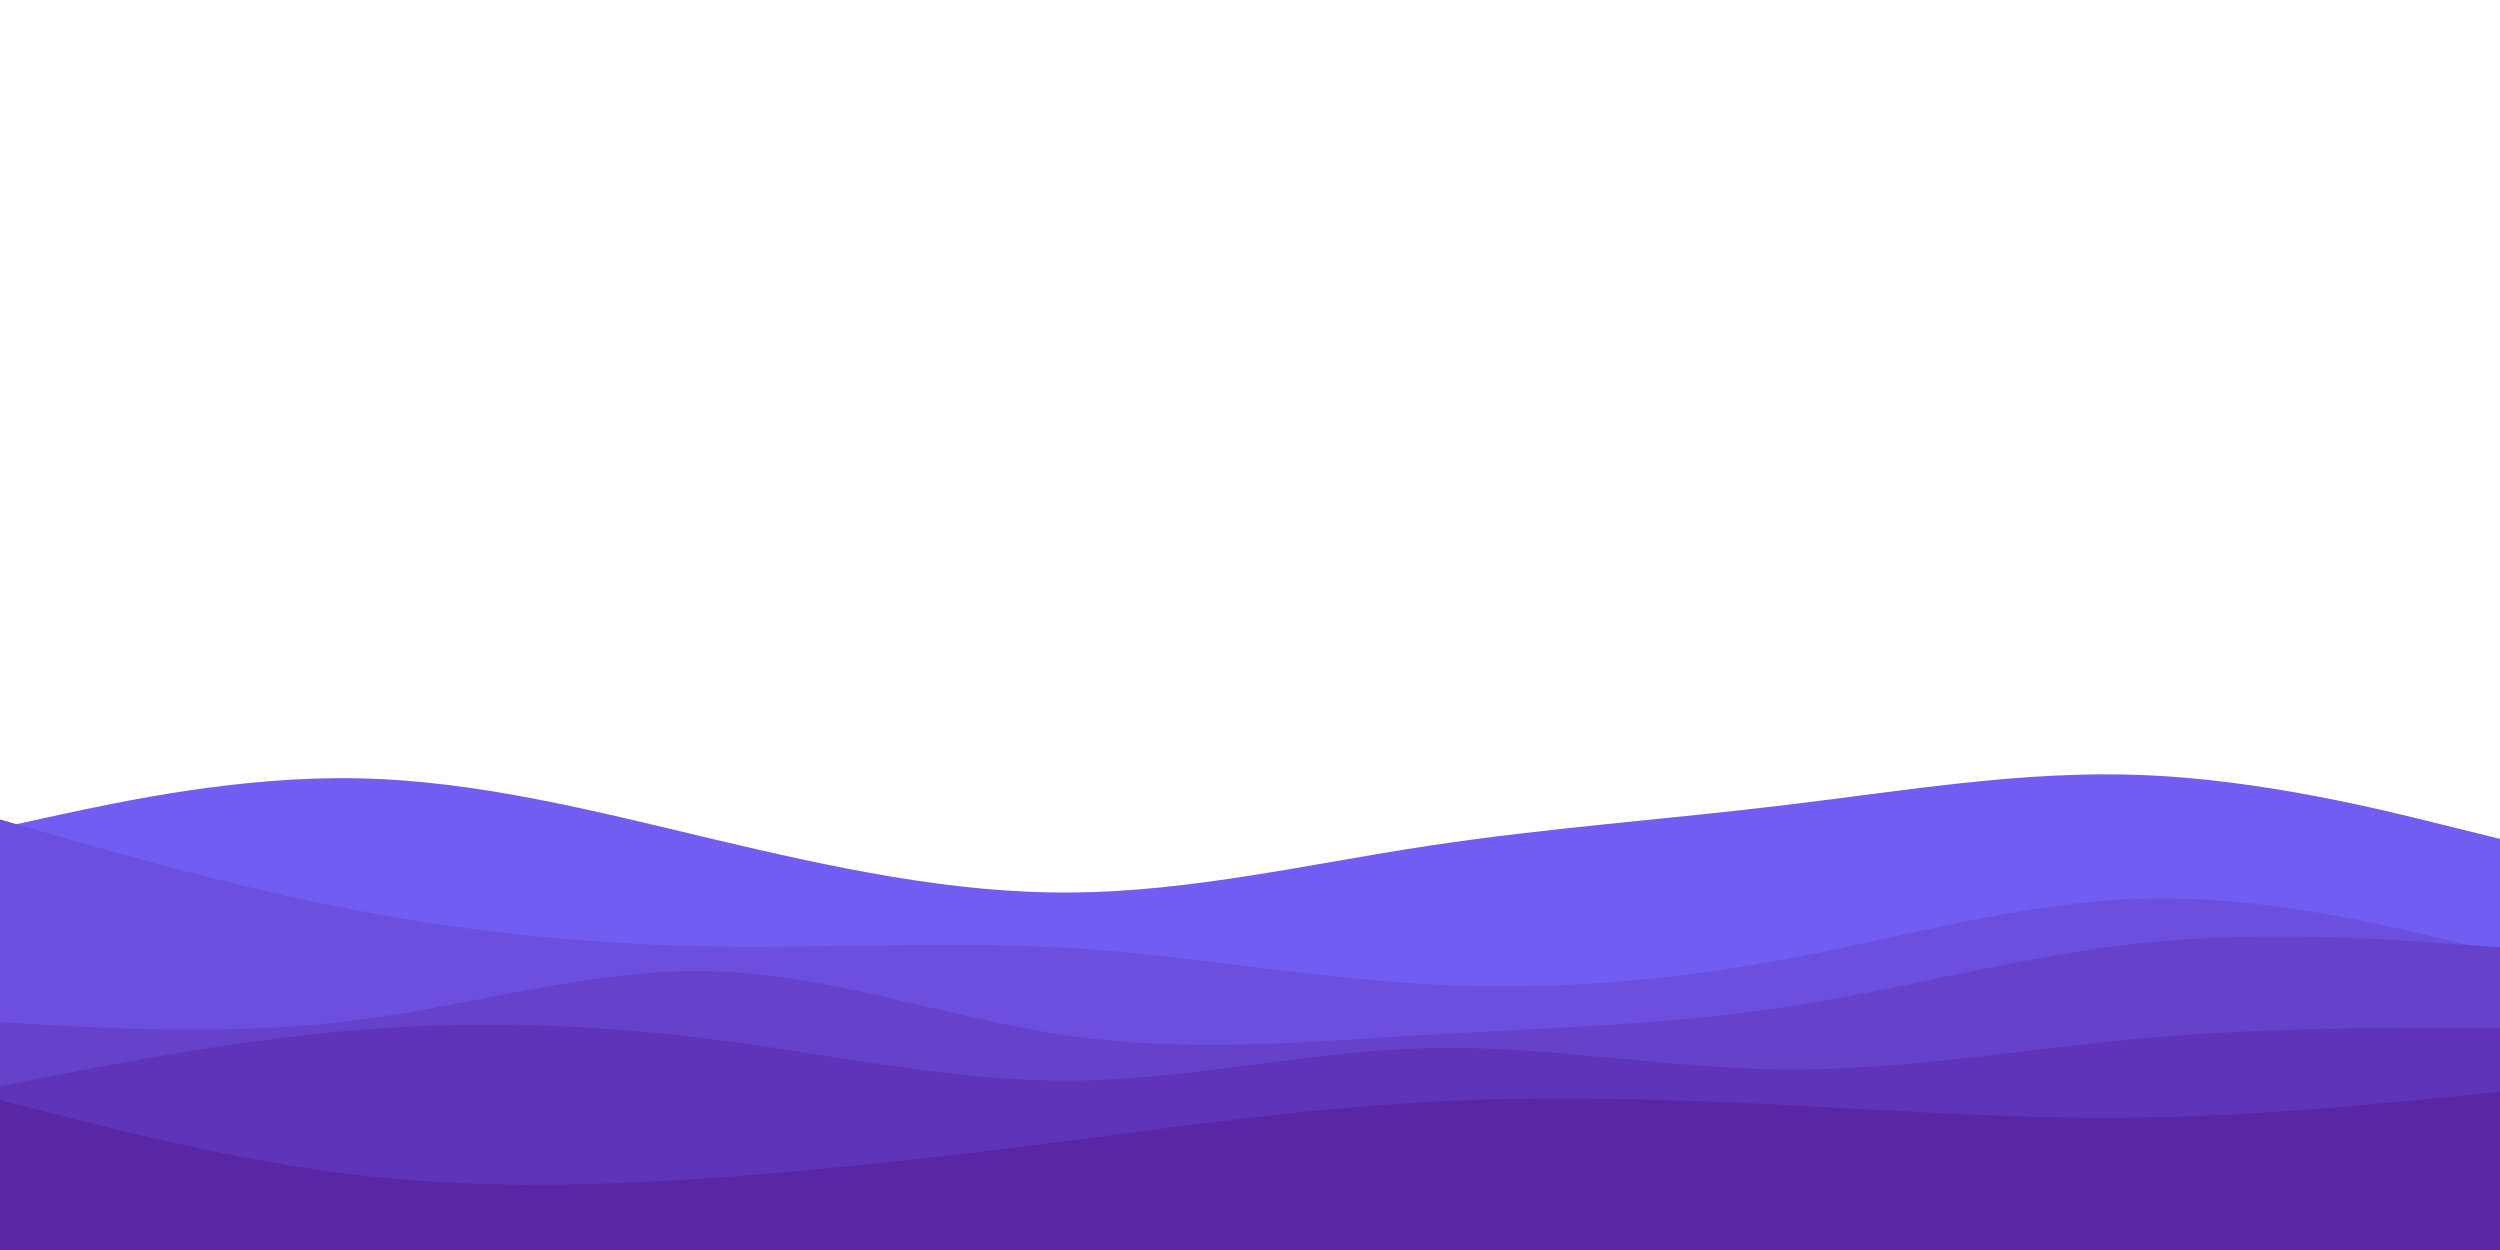<svg id="visual" viewBox="0 0 900 450" width="900" height="450" xmlns="http://www.w3.org/2000/svg" xmlns:xlink="http://www.w3.org/1999/xlink" version="1.1"><path d="M0 298L21.5 293.3C43 288.7 86 279.3 128.8 280.2C171.7 281 214.3 292 257.2 302.2C300 312.3 343 321.7 385.8 321.3C428.7 321 471.3 311 514.2 304.5C557 298 600 295 642.8 289.8C685.7 284.7 728.3 277.3 771.2 279C814 280.7 857 291.3 878.5 296.7L900 302L900 451L878.5 451C857 451 814 451 771.2 451C728.3 451 685.7 451 642.8 451C600 451 557 451 514.2 451C471.3 451 428.7 451 385.8 451C343 451 300 451 257.2 451C214.3 451 171.7 451 128.8 451C86 451 43 451 21.5 451L0 451Z" fill="#715df2"></path><path d="M0 295L21.5 301.2C43 307.3 86 319.7 128.8 327.8C171.7 336 214.3 340 257.2 340.7C300 341.3 343 338.7 385.8 341.3C428.7 344 471.3 352 514.2 354.3C557 356.7 600 353.3 642.8 345.3C685.7 337.3 728.3 324.7 771.2 323.5C814 322.3 857 332.7 878.5 337.8L900 343L900 451L878.5 451C857 451 814 451 771.2 451C728.3 451 685.7 451 642.8 451C600 451 557 451 514.2 451C471.3 451 428.7 451 385.8 451C343 451 300 451 257.2 451C214.3 451 171.7 451 128.8 451C86 451 43 451 21.5 451L0 451Z" fill="#6c4fde"></path><path d="M0 368L21.5 369.2C43 370.3 86 372.7 128.8 367.2C171.7 361.7 214.3 348.3 257.2 349.7C300 351 343 367 385.8 373C428.7 379 471.3 375 514.2 372.5C557 370 600 369 642.8 362.5C685.7 356 728.3 344 771.2 339.5C814 335 857 338 878.5 339.5L900 341L900 451L878.5 451C857 451 814 451 771.2 451C728.3 451 685.7 451 642.8 451C600 451 557 451 514.2 451C471.3 451 428.7 451 385.8 451C343 451 300 451 257.2 451C214.3 451 171.7 451 128.8 451C86 451 43 451 21.5 451L0 451Z" fill="#6642cb"></path><path d="M0 391L21.5 386.8C43 382.7 86 374.3 128.8 370.8C171.7 367.3 214.3 368.7 257.2 374.2C300 379.7 343 389.3 385.8 389C428.7 388.7 471.3 378.3 514.2 377.3C557 376.3 600 384.7 642.8 385C685.7 385.3 728.3 377.7 771.2 373.8C814 370 857 370 878.5 370L900 370L900 451L878.5 451C857 451 814 451 771.2 451C728.3 451 685.7 451 642.8 451C600 451 557 451 514.2 451C471.3 451 428.7 451 385.8 451C343 451 300 451 257.2 451C214.3 451 171.7 451 128.8 451C86 451 43 451 21.5 451L0 451Z" fill="#6034b8"></path><path d="M0 396L21.5 401.5C43 407 86 418 128.8 423C171.7 428 214.3 427 257.2 424C300 421 343 416 385.8 410.5C428.7 405 471.3 399 514.2 396.7C557 394.3 600 395.7 642.8 397.8C685.7 400 728.3 403 771.2 402.3C814 401.7 857 397.3 878.5 395.2L900 393L900 451L878.5 451C857 451 814 451 771.2 451C728.3 451 685.7 451 642.8 451C600 451 557 451 514.2 451C471.3 451 428.7 451 385.8 451C343 451 300 451 257.2 451C214.3 451 171.7 451 128.8 451C86 451 43 451 21.5 451L0 451Z" fill="#5926a6"></path></svg>